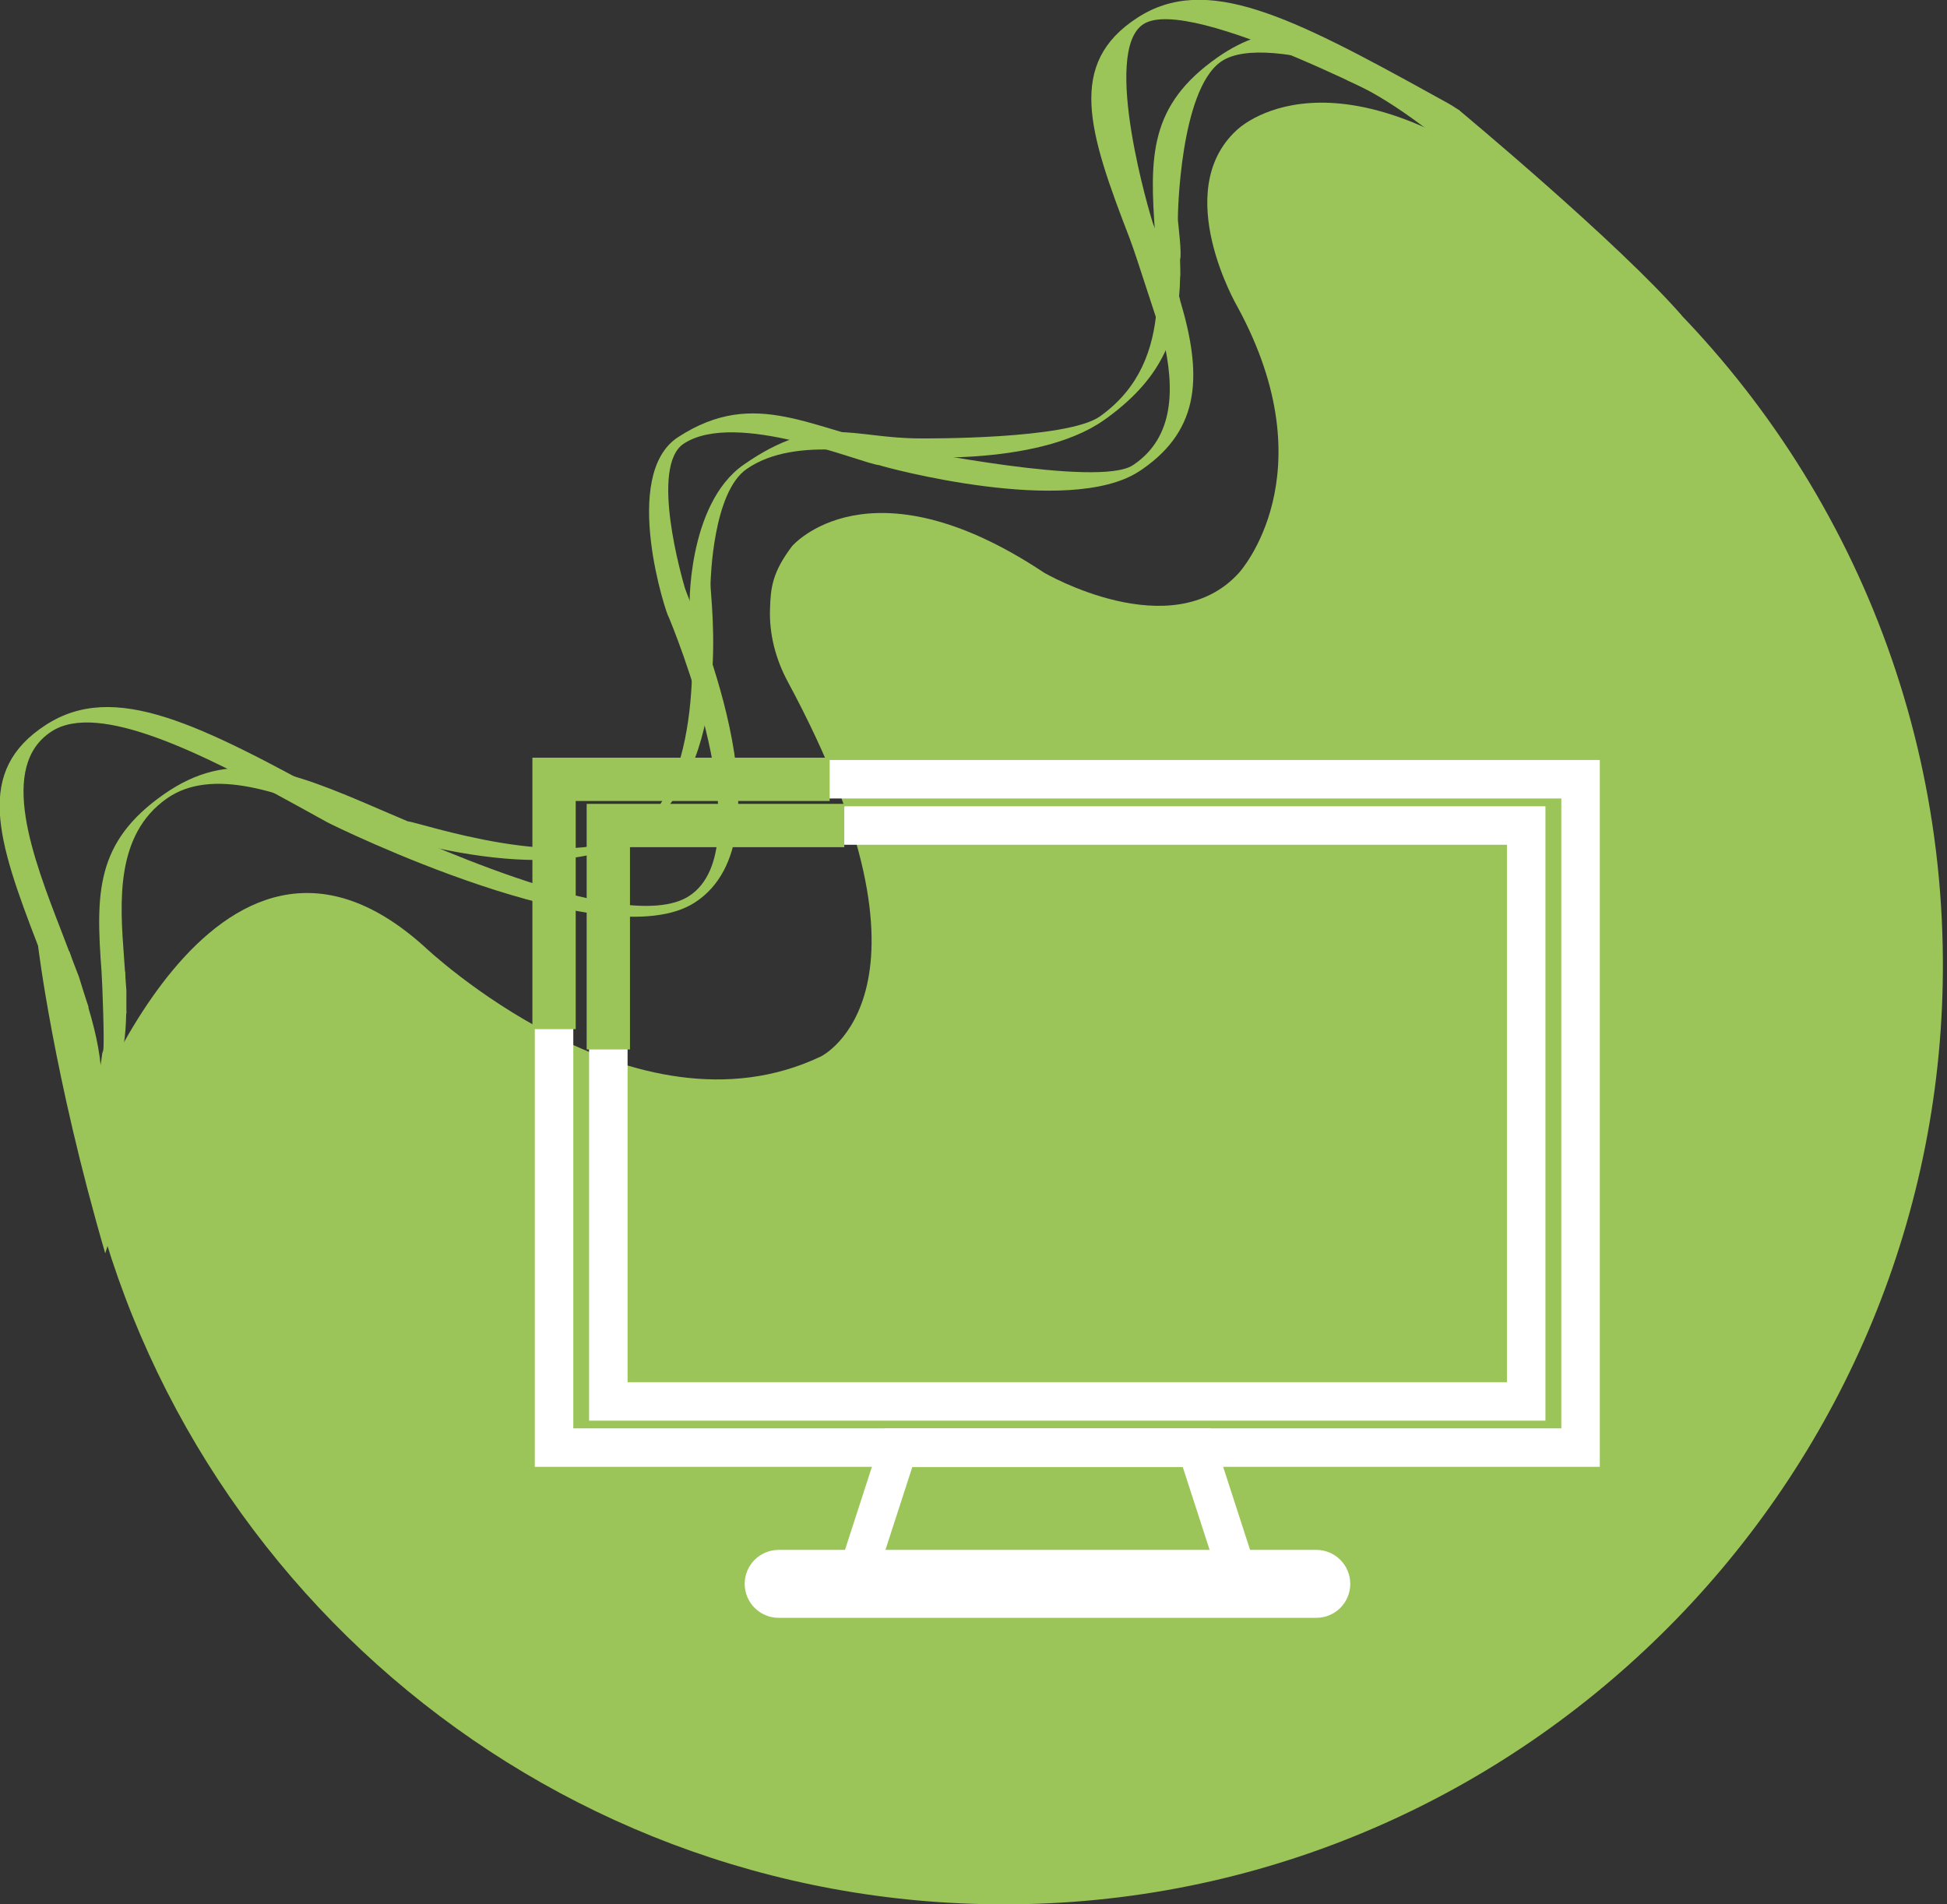 <?xml version="1.0" encoding="utf-8"?>
<!-- Generator: Adobe Illustrator 27.1.0, SVG Export Plug-In . SVG Version: 6.00 Build 0)  -->
<svg version="1.1" id="Capa_1" xmlns="http://www.w3.org/2000/svg" xmlns:xlink="http://www.w3.org/1999/xlink" x="0px" y="0px"
	 viewBox="0 0 1080 1056.4" style="enable-background:new 0 0 1080 1056.4;" xml:space="preserve">
<rect x="0" y="0" width="1080" height="1056.4" fill="#333333" stroke="none"/>
<style type="text/css">
	.st0{fill:#9BC558;}
	.st1{fill:none;stroke:#FFFFFF;stroke-width:4;stroke-miterlimit:10;}
	.st2{fill:none;stroke:#9BC558;stroke-width:4.5;stroke-miterlimit:10;}
</style>
<symbol  id="Nuevo_símbolo" viewBox="-101.21 -98.71 201.92 197.92">
	<g>
		<path class="st0" d="M64.31,74.9c22.06-17.77,36.22-44.95,36.4-75.44c0.31-53-42.3-96.92-95.28-98.14
			c-48.83-1.12-89.76,33.64-98.26,79.76c0,0,13.74,39.62,35.76,19.73c0,0,21.73-20.66,41.19-11.4c0,0,13.89,6.73-3.44,38.94
			c-1.25,2.32-1.94,4.92-1.85,7.56c0.07,2.15,0.2,3.77,2.3,6.54c0,0,7.99,9.34,26.19-2.77c0,0,13.27-7.74,20.25,0
			c0,0,9.34,10.19-0.17,27.65c0,0-6.98,11.96-0.09,18.33c0,0,9.96,10.05,31.83-7.46L64.31,74.9z"/>
		<g>
			<g>
				<path class="st0" d="M46.26,87.25c0.43-0.24,4.39-2.35,8-4.21c-1.46,1.5-2.73,3.11-3.81,4.71c-0.67,0.43-1.15,0.73-1.16,0.72
					c-0.52,0.29-1.04,0.58-1.56,0.86c-14.85,8.21-23.6,12.64-30.72,8.03c-7.36-4.77-5.1-11.82-0.81-22.92
					c0.76-1.97,3.41-10.48,3.47-10.32c1.26-5.34,1.14-10.32-2.99-13.17c-0.06-0.04-0.11-0.08-0.17-0.11
					c-3.56-2.31-23.32,1.71-23.78,1.8c-9.61,1.84-15.32,6.41-23.44,1.14c-6.07-3.93-1.16-18.65-1.01-18.65
					c0.3-0.69,10-23.96,2.14-29.05c-6.89-4.47-30.59,7.14-31.88,7.42c-0.65,0.35-3.73,2.05-4.25,2.33
					c-14.85,8.21-23.6,12.64-30.72,8.03c-7.36-4.77-5.1-11.82-0.81-22.92c0.59-1.54,3.61-10.1,3.67-10.89c0.01-0.13,0.01-0.26,0-0.4
					c0.13-0.62,0.24-1.24,0.32-1.85c0.53-2.41,0.72-4.99,0.64-7.66c2.7,3.79,2.36,8.51,0.6,14.38c0.01,0,0.02,0,0.04,0
					c-0.05,0.09-0.98,3.02-1.02,3.19c-0.02,0.07-0.5,1.27-0.7,1.82c-0.09,0.27-0.2,0.55-0.3,0.85c0-0.03,0-0.05,0-0.08
					c-0.26,0.69-0.52,1.38-0.8,2.09c-2.96,7.65-6.64,17.17-1.03,20.8c4.89,3.17,15.81-2.39,25.32-7.61l3.32-1.83
					c0.67-0.37,29.01-14.3,38.2-8.34c10.48,6.79-0.52,30.86-1.06,32.77c-0.22,0.79-3.68,12.6-0.07,14.93
					c5.45,3.53,18.47-2.09,20.29-2.25c0.5-0.2,19.66-5.41,26.98-0.66c0.12,0.08,0.23,0.15,0.35,0.23c6.12,4.23,6.22,9.93,3.93,17.58
					c0.06,0.01-0.57,1.81-0.76,2.38c0.01,0.75-1.75,4.79-2.02,5.5c-0.27,0.71-5.44,17.95-1.03,20.8
					C22.51,99.86,45.66,87.39,46.26,87.25z"/>
			</g>
			<g>
				<path class="st0" d="M35.06,94.44c-0.52,0.41-1.07,0.93-1.6,1.52c-2.76,0-5.36-0.79-8.12-2.72c-7.1-4.97-7.09-10.26-6.48-18.47
					c0.11-1.46,0.06-7.85,0.15-7.72c-0.35-4.08-1.72-8.08-5.74-11.01c-0.06-0.04-0.11-0.08-0.16-0.12
					c-3.44-2.41-18.23-2.28-18.57-2.28c-7.22-0.03-10.63,2.73-18.47-2.75c-5.86-4.1-5.68-15.11-5.55-15.08
					c0.06-0.5,1.91-17.61-5.69-22.92c-6.66-4.65-22.67,0.93-23.63,0.95c-0.43,0.18-2.47,1.06-2.81,1.2
					c-9.8,4.25-15.67,6.42-22.54,1.62c-7.11-4.97-7.09-10.26-6.48-18.47c0.08-1.14,0.32-7.52,0.17-8.14
					c-0.02-0.1-0.06-0.21-0.1-0.32c-0.06-0.48-0.12-0.96-0.21-1.43c-0.19-1.85-0.7-3.88-1.44-6.03c3.12,3.46,4.06,7.18,4.14,11.6
					c0.01,0,0.02,0.01,0.03,0.01c-0.02,0.06-0.01,2.27-0.01,2.39c0,0.05-0.08,0.94-0.1,1.35c-0.01,0.2-0.02,0.41-0.02,0.63
					c-0.01-0.02-0.02-0.04-0.02-0.06c-0.03,0.51-0.07,1.02-0.11,1.55c-0.42,5.66-0.94,12.71,4.47,16.49
					c4.72,3.3,12.04,0.56,18.33-2.13l2.19-0.95c0.44-0.19,19.58-6.9,28.46-0.7c10.12,7.08,7.44,24.62,7.5,26.06
					c0.02,0.6,0.26,9.51,3.74,11.94c5.26,3.68,14.25,1.22,15.67,1.37c0.35-0.08,14.36-1.25,21.43,3.69
					c0.11,0.08,0.23,0.16,0.34,0.24c5.97,4.34,7.51,8.92,7.62,14.69c0.05,0.01,0,1.36-0.01,1.78c0.2,0.6-0.18,3.56-0.22,4.08
					c-0.04,0.53,0.22,13.52,4.47,16.49c2.49,1.74,7.94,0.79,12.6-0.49C37.12,92.97,36.02,93.68,35.06,94.44z"/>
			</g>
			<path class="st0" d="M50.45,87.74c0,0,16.66-13.85,23.17-21.38L58.57,75.3c0,0-10.93,11.85-19.87,15.61"/>
			<path class="st0" d="M-97.23,0.92c0,0,1.61-13.57,6.98-31.97l3.56,11.18l-5.54,9.01l-4.24,11.78"/>
		</g>
	</g>
	<g>
		<rect x="-43.61" y="-51.24" class="st1" width="106.67" height="69.46"/>
		<rect x="-37.97" y="-46.44" class="st1" width="95.38" height="59.85"/>
		<g>
			<path class="st1" d="M35.6-66.93h-55.87c-0.85,0-1.53,0.69-1.53,1.53c0,0.85,0.69,1.53,1.53,1.53H35.6
				c0.85,0,1.53-0.69,1.53-1.53C37.13-66.24,36.45-66.93,35.6-66.93z"/>
		</g>
		<polygon class="st1" points="27.76,-65.4 -12.42,-65.4 -7.83,-51.24 23.17,-51.24 		"/>
	</g>
	<polyline class="st2" points="-13.45,13.41 -37.97,13.41 -37.97,-9.86 	"/>
	<polyline class="st2" points="-14.97,18.21 -43.61,18.21 -43.61,-7.75 	"/>
</symbol>
<use xlink:href="#Nuevo_símbolo"  width="201.92" height="197.92" id="XMLID_00000160160298437252281230000009904450391969230516_" x="-101.21" y="-98.71" transform="matrix(5.338 0 0 -5.338 540.123 529.537)" style="overflow:visible;"/>
</svg>
